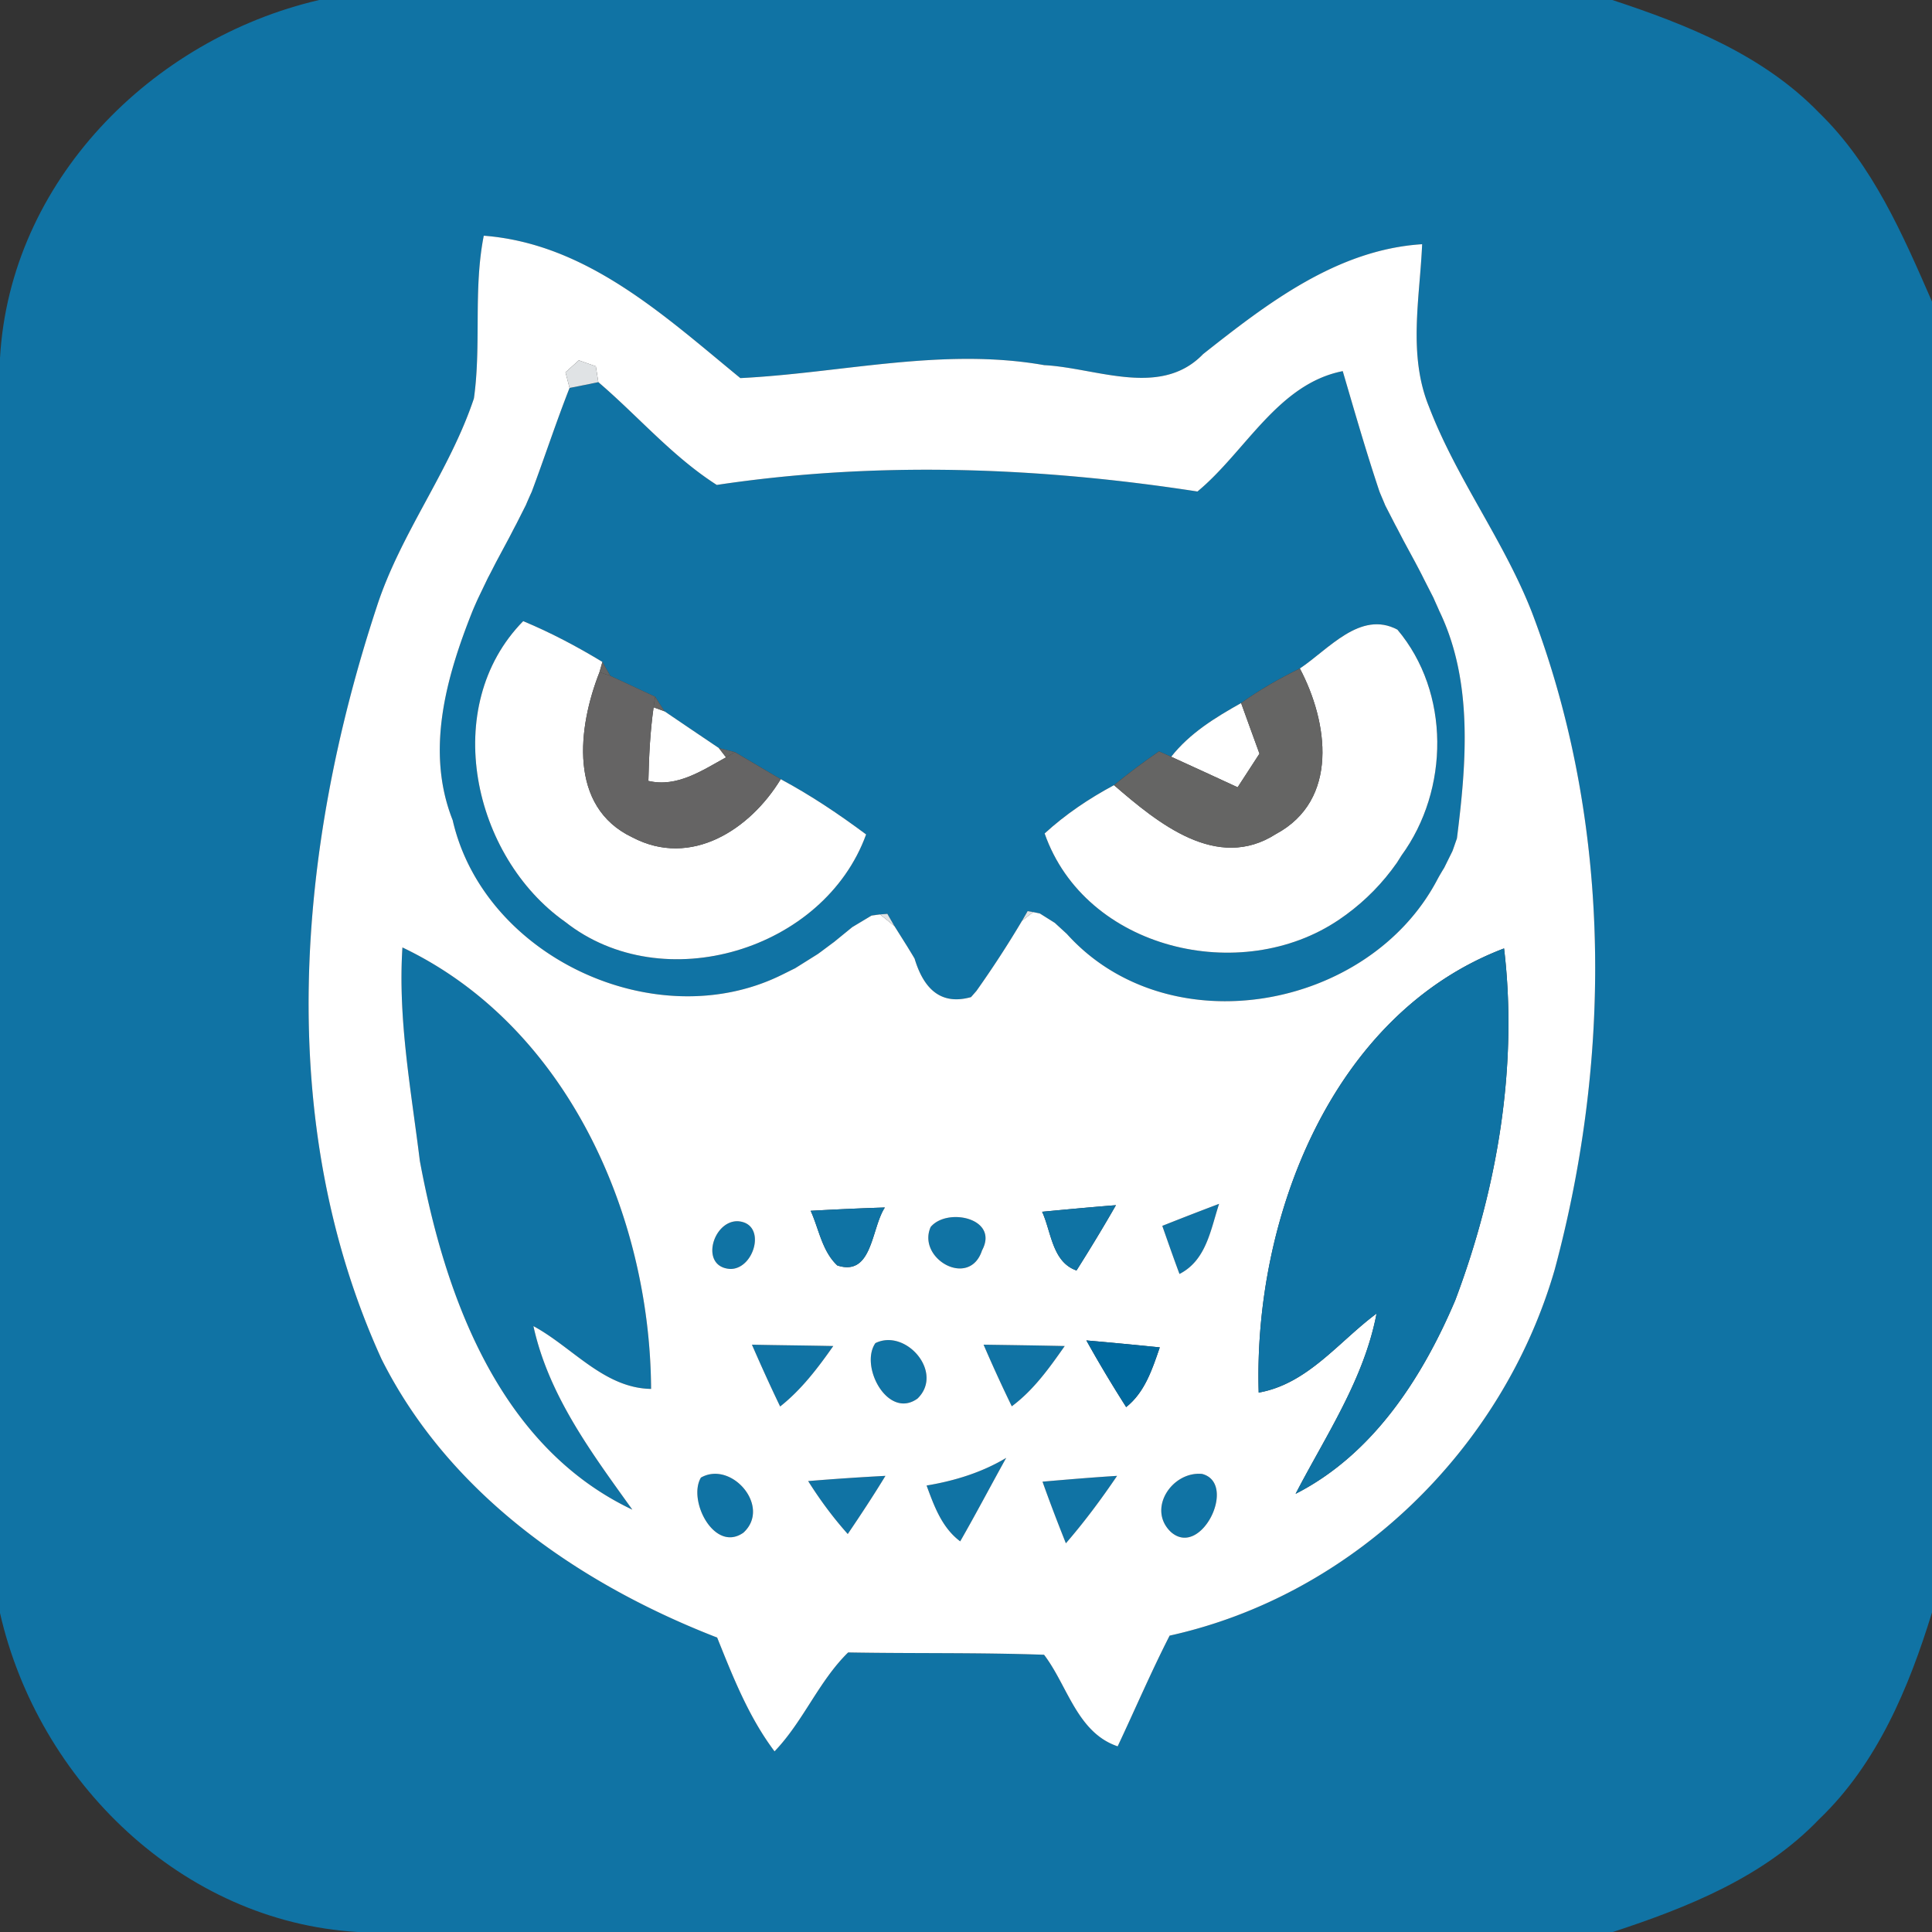 <svg width="100pt" height="100pt" viewBox="0 0 100 100" xmlns="http://www.w3.org/2000/svg"><rect x="0" y="0" width="100" height="100" fill="#333333" stroke="none"/><g fill="#1073a4"><path d="M16.52 0h66.93c3.87 1.27 7.82 2.85 10.71 5.84 2.77 2.69 4.32 6.29 5.84 9.77v67.85c-1.2 3.9-2.84 7.83-5.84 10.7-2.87 3-6.81 4.57-10.68 5.84H18.52C9.42 99.47 1.98 92.19 0 83.49V18.53C.52 9.39 7.83 2.02 16.52 0m8.52 12.2c-.55 2.78-.12 5.63-.51 8.42-1.26 3.78-3.8 6.99-5.03 10.79-4.12 12.51-5.34 26.66.24 38.92 3.5 7 10.24 11.66 17.38 14.43.82 2.04 1.63 4.11 2.97 5.89 1.49-1.55 2.28-3.62 3.81-5.12 3.38.06 6.76 0 10.14.12 1.22 1.6 1.71 4.03 3.81 4.74.9-1.91 1.73-3.85 2.69-5.73 9.5-2.1 17.24-9.65 19.93-18.94 2.99-11.11 2.94-23.21-1.18-34.03-1.45-3.71-3.91-6.93-5.33-10.65-1.09-2.68-.47-5.61-.35-8.4-4.41.28-8.01 3.06-11.34 5.69-2.2 2.28-5.52.71-8.22.57-5.26-.93-10.49.41-15.73.67-3.92-3.21-7.94-6.96-13.28-7.37z"/><path d="M61.98 25.44c2.48-2.05 4.16-5.57 7.52-6.23.61 2.08 1.21 4.17 1.9 6.23.07.18.23.54.3.72l.52 1.01c.11.2.32.61.43.82l.6 1.11c.11.21.33.62.43.83l.52 1.02c.07.17.23.51.3.68 1.76 3.64 1.4 7.88.91 11.77-.06.16-.17.49-.23.65l-.43.87c-.09.14-.26.43-.34.58-3.55 6.8-13.93 8.68-19.19 2.84-.15-.14-.46-.42-.62-.57l-.78-.49c-.09-.02-.26-.05-.34-.07l-.29-.05-.29.5a53.64 53.64 0 0 1-2.36 3.63l-.28.32c-1.43.4-2.4-.26-2.92-1.99-.09-.16-.29-.48-.38-.63l-.66-1.05-.37-.64-.38.03c-.11.01-.33.04-.44.06l-1 .6c-.23.19-.7.57-.93.76-.22.16-.64.48-.85.63l-1.18.74c-.19.09-.56.28-.75.37-6.49 3.16-15.35-.96-16.97-8.04-1.42-3.58-.33-7.42 1.03-10.83.07-.17.22-.51.3-.68l.5-1.04c.11-.2.32-.62.43-.83l.6-1.12c.11-.2.32-.62.43-.82l.5-.99c.07-.17.22-.51.3-.68.67-1.79 1.26-3.6 1.96-5.38.37-.07 1.11-.22 1.49-.3 2.06 1.76 3.83 3.85 6.13 5.32 8.26-1.24 16.66-.93 24.88.34m-34.9 6.71c-4.33 4.41-2.62 12.19 2.18 15.57 5.05 3.98 13.39 1.48 15.57-4.53-1.41-1.05-2.87-2.03-4.42-2.86-.59-.35-1.77-1.05-2.37-1.4-.2-.05-.62-.16-.83-.21-.71-.48-2.11-1.42-2.81-1.9-.13-.19-.37-.57-.49-.76l-2.32-1.08c-.1-.18-.31-.54-.41-.72-1.32-.8-2.68-1.52-4.1-2.11m40.2 2.45c-1.06.52-2.08 1.1-3.04 1.79-1.34.75-2.66 1.56-3.62 2.78l-.63-.28c-.8.55-1.58 1.13-2.33 1.75-1.29.69-2.51 1.51-3.59 2.5 2.11 6.02 10.18 7.9 15.24 4.46.09-.07.28-.19.37-.26 1.02-.75 1.89-1.64 2.62-2.68.06-.1.18-.28.24-.38 2.48-3.4 2.53-8.44-.21-11.69-1.92-1.02-3.57 1.03-5.05 2.01zM20.83 49.04c8.5 4.05 12.82 13.82 12.87 22.85-2.44-.04-4.07-2.16-6.09-3.25.79 3.6 3.02 6.57 5.12 9.5-6.9-3.27-9.7-11.05-11-18.06-.45-3.66-1.14-7.33-.9-11.04zm39.33 14.41c.98-.39 1.96-.77 2.94-1.14-.44 1.34-.66 2.92-2.05 3.63-.31-.83-.6-1.66-.89-2.49zm-21.98-.24c1.54.09.88 2.5-.39 2.47-1.58-.1-.91-2.49.39-2.47zm9.99.3c.85-1.03 3.56-.46 2.66 1.21-.65 1.99-3.38.43-2.66-1.21zm-9.25 6.09c1.4.03 2.8.04 4.21.07-.8 1.14-1.65 2.26-2.75 3.13a92.28 92.28 0 0 1-1.46-3.2zm6.39-.08c1.57-.78 3.57 1.52 2.18 2.87-1.53 1.1-3.01-1.67-2.18-2.87zm5.6.08c1.4.02 2.8.04 4.2.07-.8 1.14-1.61 2.28-2.74 3.12-.51-1.05-1-2.12-1.46-3.19zm-2.95 7.29c1.44-.24 2.85-.67 4.12-1.43-.8 1.44-1.56 2.89-2.38 4.32-.95-.71-1.35-1.83-1.74-2.89zm-11.68-.41c1.58-.9 3.66 1.51 2.2 2.85-1.5 1.06-2.9-1.67-2.2-2.85zm5.55.18c1.33-.11 2.67-.2 4-.27-.62 1.02-1.28 2.02-1.95 3.01-.76-.85-1.44-1.77-2.05-2.74zm12.13.03c1.28-.11 2.57-.22 3.86-.3-.82 1.21-1.69 2.38-2.65 3.49-.42-1.05-.83-2.12-1.21-3.19zm8.26-.4c1.85.48-.05 4.4-1.62 3-1.24-1.19.07-3.15 1.62-3z"/></g><g fill="#fff"><path d="M25.04 12.2c5.34.41 9.36 4.16 13.28 7.37 5.24-.26 10.47-1.6 15.73-.67 2.7.14 6.02 1.71 8.22-.57 3.33-2.63 6.93-5.41 11.34-5.69-.12 2.79-.74 5.72.35 8.4 1.42 3.72 3.88 6.94 5.33 10.65 4.12 10.82 4.17 22.92 1.18 34.03-2.69 9.29-10.43 16.84-19.93 18.94-.96 1.88-1.79 3.82-2.69 5.73-2.1-.71-2.59-3.14-3.81-4.74-3.38-.12-6.76-.06-10.14-.12-1.53 1.5-2.32 3.57-3.81 5.12-1.34-1.78-2.15-3.85-2.97-5.89-7.14-2.77-13.88-7.43-17.38-14.43-5.58-12.26-4.36-26.41-.24-38.92 1.23-3.8 3.77-7.01 5.03-10.79.39-2.79-.04-5.64.51-8.42m4.23 7.07.21.81c-.7 1.78-1.29 3.59-1.96 5.38-.08.17-.23.51-.3.68l-.5.99c-.11.2-.32.62-.43.82l-.6 1.12c-.11.21-.32.63-.43.83l-.5 1.04c-.08.17-.23.51-.3.68-1.36 3.41-2.45 7.25-1.03 10.83 1.62 7.08 10.48 11.2 16.97 8.04.19-.09.56-.28.75-.37l1.18-.74c.21-.15.63-.47.85-.63.23-.19.7-.57.93-.76l1-.6.44-.06c.19.15.56.45.75.61l.66 1.05c.09.15.29.47.38.63.52 1.73 1.49 2.39 2.92 1.99l.28-.32a53.64 53.64 0 0 0 2.36-3.63c.14-.11.43-.34.58-.45l.34.07.78.49c.16.15.47.43.62.57 5.26 5.84 15.64 3.96 19.19-2.84.08-.15.25-.44.34-.58l.43-.87c.06-.16.17-.49.23-.65.49-3.89.85-8.13-.91-11.77-.07-.17-.23-.51-.3-.68l-.52-1.02c-.1-.21-.32-.62-.43-.83l-.6-1.11c-.11-.21-.32-.62-.43-.82l-.52-1.01c-.07-.18-.23-.54-.3-.72-.69-2.06-1.29-4.15-1.9-6.23-3.36.66-5.04 4.18-7.52 6.23-8.22-1.27-16.62-1.58-24.88-.34-2.3-1.47-4.07-3.56-6.13-5.32l-.13-.82-.88-.31-.69.62m-8.44 29.77c-.24 3.71.45 7.38.9 11.04 1.3 7.01 4.1 14.79 11 18.06-2.1-2.93-4.33-5.9-5.12-9.5 2.02 1.09 3.65 3.21 6.09 3.25-.05-9.03-4.37-18.8-12.87-22.85m44.32 23.04c2.54-.45 4.14-2.64 6.1-4.09-.65 3.41-2.62 6.3-4.19 9.33 4-2.04 6.55-5.99 8.26-10.01 2.17-5.75 3.26-12.1 2.53-18.22-8.95 3.4-12.98 14.02-12.7 22.99m-23.19-9.41c.43.95.59 2.09 1.38 2.83 1.82.59 1.75-1.92 2.46-3-1.28.04-2.56.1-3.84.17m11.98.05c.48 1.05.52 2.6 1.78 3.04.7-1.11 1.39-2.24 2.04-3.38-1.28.1-2.55.22-3.82.34m6.22.73c.29.83.58 1.66.89 2.49 1.39-.71 1.61-2.29 2.05-3.63-.98.37-1.96.75-2.94 1.14m-21.98-.24c-1.3-.02-1.97 2.37-.39 2.47 1.27.03 1.93-2.38.39-2.47m9.99.3c-.72 1.64 2.01 3.2 2.66 1.21.9-1.67-1.81-2.24-2.66-1.21m-9.25 6.09c.47 1.08.95 2.14 1.46 3.2 1.1-.87 1.95-1.99 2.75-3.13-1.41-.03-2.81-.04-4.21-.07m6.39-.08c-.83 1.2.65 3.97 2.18 2.87 1.39-1.35-.61-3.65-2.18-2.87m5.6.08c.46 1.07.95 2.14 1.46 3.19 1.13-.84 1.94-1.98 2.74-3.12-1.4-.03-2.8-.05-4.2-.07m5.32-.22c.65 1.17 1.34 2.32 2.06 3.45.97-.77 1.35-1.96 1.74-3.09-1.27-.13-2.53-.25-3.8-.36m-8.27 7.51c.39 1.06.79 2.18 1.74 2.89.82-1.43 1.58-2.88 2.38-4.32-1.27.76-2.68 1.19-4.12 1.43m-11.68-.41c-.7 1.18.7 3.91 2.2 2.85 1.46-1.34-.62-3.75-2.2-2.85m5.55.18c.61.97 1.29 1.89 2.05 2.74.67-.99 1.33-1.99 1.95-3.01-1.33.07-2.67.16-4 .27m12.13.03c.38 1.07.79 2.14 1.21 3.19.96-1.11 1.83-2.28 2.65-3.49-1.29.08-2.58.19-3.86.3m8.26-.4c-1.55-.15-2.86 1.81-1.62 3 1.57 1.4 3.47-2.52 1.62-3z"/><path d="M27.08 32.15c1.42.59 2.78 1.31 4.1 2.11l-.15.53c-1.12 2.84-1.63 6.97 1.7 8.55 3.04 1.6 6.1-.41 7.68-3.01 1.55.83 3.01 1.81 4.42 2.86-2.18 6.01-10.52 8.51-15.57 4.53-4.8-3.38-6.51-11.16-2.18-15.57zm40.2 2.45c1.48-.98 3.13-3.03 5.05-2.01 2.74 3.25 2.69 8.29.21 11.69-.06.1-.18.28-.24.38-.73 1.04-1.6 1.93-2.62 2.68-.09.07-.28.19-.37.26-5.06 3.44-13.13 1.56-15.24-4.46 1.08-.99 2.3-1.81 3.59-2.5 2.26 1.95 5.32 4.49 8.38 2.53 3.28-1.76 2.71-5.79 1.24-8.57z"/><path d="M33.56 40.42c.03-1.28.09-2.55.27-3.81l.57.21c.7.48 2.1 1.42 2.81 1.9l.37.48c-1.24.68-2.53 1.57-4.02 1.22zm27.06-1.25c.96-1.22 2.28-2.03 3.62-2.78.24.66.71 1.97.95 2.62-.29.44-.85 1.31-1.13 1.74-1.15-.53-2.29-1.06-3.44-1.58z"/></g><path d="m29.27 19.27.69-.62.88.31.13.82c-.38.08-1.12.23-1.49.3l-.21-.81zm-2.05 6.87zm44.18-.7c.07.18.23.54.3.72-.07-.18-.23-.54-.3-.72zm-45.11 2.51c.11-.2.32-.62.43-.82-.11.2-.32.62-.43.82zm45.93-.78c.11.2.32.61.43.82-.11-.21-.32-.62-.43-.82zM25.26 29.9c.11-.2.32-.62.43-.83-.11.21-.32.63-.43.83zm47.99-.8c.11.21.33.62.43.83-.1-.21-.32-.62-.43-.83zm-48.79 2.52zm49.74-.67c.07.17.23.51.3.68-.07-.17-.23-.51-.3-.68zm.98 13.1c.06-.16.17-.49.23-.65-.06.16-.17.49-.23.65zm-2.88.61c.06-.1.18-.28.24-.38-.06.1-.18.28-.24.38zm2.11.84zm-29.3 1.89c.11-.02.33-.05.44-.06l-.44.06zm8.37-.18c.08.02.25.05.34.07l-.34-.07zm-9.37.78 1-.6-1 .6zm1.44-.66.38-.03.37.64c-.19-.16-.56-.46-.75-.61zm7.64-.17.29.05c-.15.11-.44.34-.58.45l.29-.5zm.63.12.78.49-.78-.49zm15.49.32c.09-.07.28-.19.37-.26-.09.07-.28.19-.37.26zm-26.13 1.15c.23-.19.7-.57.93-.76-.23.19-.7.57-.93.76zm11.42-.98c.16.15.47.43.62.57-.15-.14-.46-.42-.62-.57zm-12.27 1.61c.21-.15.63-.47.85-.63-.22.16-.64.48-.85.63zm4.63-.39c.09.15.29.47.38.63-.09-.16-.29-.48-.38-.63zm-6.56 1.5c.19-.09.56-.28.75-.37-.19.09-.56.28-.75.37zm9.86 1.12.28-.32-.28.32z" fill="#e0e3e5"/><path d="M31.18 34.26c.1.18.31.54.41.72l-.56-.19.15-.53zm33.06 2.13c.96-.69 1.98-1.27 3.04-1.79 1.47 2.78 2.04 6.81-1.24 8.57-3.06 1.96-6.12-.58-8.38-2.53.75-.62 1.53-1.2 2.33-1.75l.63.28c1.15.52 2.29 1.05 3.44 1.58.28-.43.84-1.3 1.13-1.74-.24-.65-.71-1.96-.95-2.62zm-30.33-.33c.12.19.36.57.49.76l-.57-.21.08-.55zm3.3 2.66c.21.05.63.16.83.21l-.46.27-.37-.48z" fill="#656564"/><path fill="#656464" d="m31.03 34.79.56.19 2.32 1.08-.08.55c-.18 1.26-.24 2.53-.27 3.81 1.49.35 2.78-.54 4.02-1.22l.46-.27c.6.35 1.78 1.05 2.37 1.4-1.58 2.6-4.64 4.61-7.68 3.01-3.33-1.58-2.82-5.71-1.7-8.55z"/><path d="M65.15 72.08c-.28-8.97 3.75-19.59 12.7-22.99.73 6.12-.36 12.47-2.53 18.22-1.71 4.02-4.26 7.97-8.26 10.01 1.57-3.03 3.54-5.92 4.19-9.33-1.96 1.45-3.56 3.64-6.1 4.09zm-23.19-9.41c1.28-.07 2.56-.13 3.84-.17-.71 1.08-.64 3.59-2.46 3-.79-.74-.95-1.88-1.38-2.83zm11.98.05c1.27-.12 2.54-.24 3.82-.34a89.11 89.11 0 0 1-2.04 3.38c-1.26-.44-1.3-1.99-1.78-3.04z" fill="#0f73a4"/><path fill="#00699e" d="M56.23 69.38c1.27.11 2.53.23 3.8.36-.39 1.13-.77 2.32-1.74 3.09-.72-1.13-1.41-2.28-2.06-3.45z"/></svg>